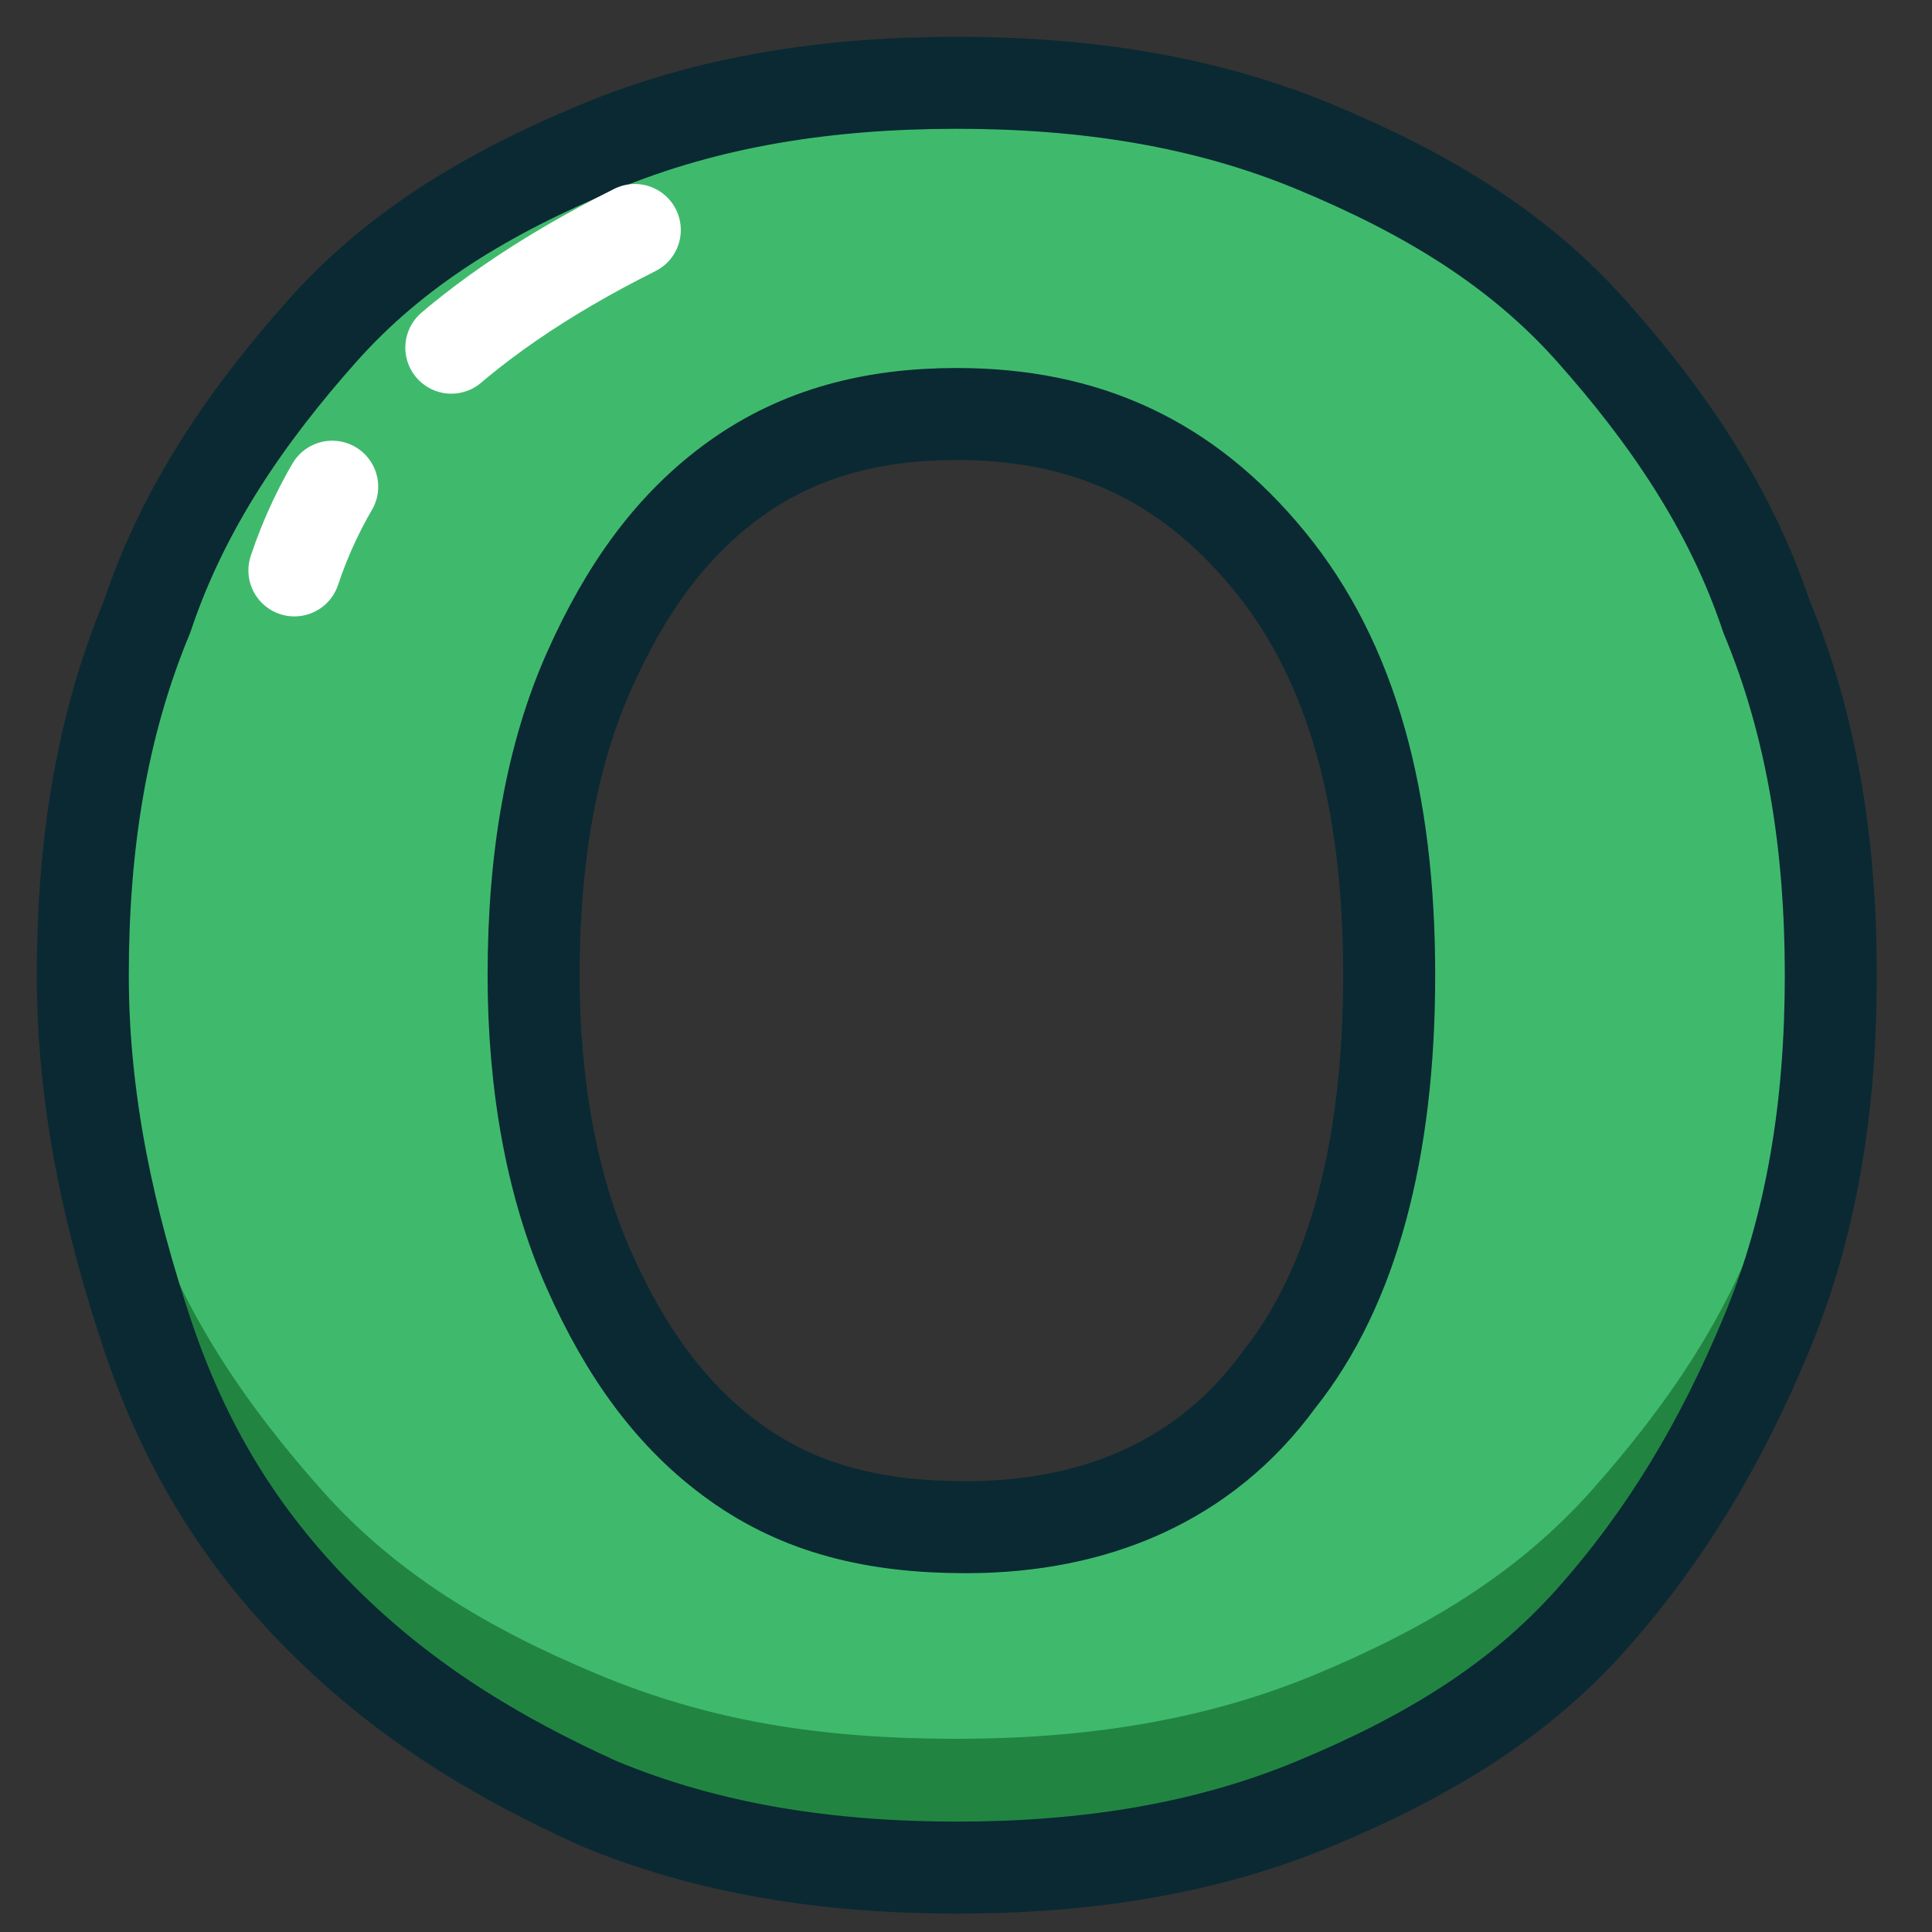 <?xml version="1.0" ?><svg id="图层_1" style="enable-background:new -239 241 32 32;" version="1.1" viewBox="-233 246 21 21" xml:space="preserve" xmlns="http://www.w3.org/2000/svg" xmlns:xlink="http://www.w3.org/1999/xlink"><rect x="-233" y="246" width="21" height="21" fill="#333333" stroke="none"/><style type="text/css">
	.st0{fill:#3FBA6C;}
	.st1{fill:#218541;}
	.st2{fill:none;stroke:#0A2933;stroke-linejoin:round;}
	.st3{fill:none;stroke:#FFFFFF;stroke-linecap:round;stroke-linejoin:round;stroke-dasharray:1,2,6,2,3;}
</style><path class="st0" d="M-213.1,256.6c0,1.4-0.2,2.7-0.7,3.9s-1.1,2.2-1.9,3.1c-0.8,0.9-1.8,1.5-3,2c-1.2,0.5-2.5,0.7-3.9,0.7  c-1.4,0-2.7-0.2-3.9-0.7c-1.1-0.5-2.1-1.1-3-2s-1.5-1.9-1.9-3.1c-0.4-1.2-0.7-2.5-0.7-3.9c0-1.4,0.2-2.7,0.7-3.9  c0.4-1.2,1.1-2.2,1.9-3.1s1.8-1.5,3-2c1.2-0.5,2.5-0.7,3.9-0.7c1.4,0,2.7,0.2,3.9,0.7c1.2,0.5,2.2,1.1,3,2c0.8,0.9,1.5,1.9,1.9,3.1  C-213.3,253.9-213.1,255.2-213.1,256.6z M-217.9,256.6c0-1.9-0.4-3.4-1.3-4.5c-0.9-1.1-2-1.6-3.4-1.6c-0.9,0-1.7,0.2-2.4,0.7  s-1.2,1.2-1.6,2.1c-0.4,0.9-0.6,2-0.6,3.3c0,1.2,0.2,2.3,0.6,3.2c0.4,0.9,0.9,1.6,1.6,2.1c0.7,0.5,1.5,0.7,2.5,0.7  c1.4,0,2.6-0.5,3.4-1.6C-218.3,260-217.9,258.5-217.9,256.6z"/><path class="st1" d="M-232,255.9c0.1,1.1,0.3,2.2,0.6,3.2c0.4,1.2,1.1,2.2,1.9,3.1s1.8,1.5,3,2s2.4,0.7,3.9,0.7  c1.4,0,2.7-0.2,3.9-0.7c1.2-0.5,2.2-1.1,3-2c0.8-0.9,1.5-1.9,1.9-3.1c0.4-1,0.6-2,0.6-3.2c0,0.2,0,0.5,0,0.7c0,1.4-0.2,2.7-0.7,3.9  s-1.1,2.2-1.9,3.1c-0.8,0.9-1.8,1.5-3,2c-1.2,0.5-2.5,0.7-3.9,0.7c-1.4,0-2.7-0.2-3.9-0.7c-1.1-0.5-2.1-1.1-3-2s-1.5-1.9-1.9-3.1  c-0.4-1.2-0.7-2.5-0.7-3.9C-232,256.4-232,256.1-232,255.9z" id="Combined-Shape"/><path class="st2" d="M-213.1,256.6c0,1.4-0.2,2.7-0.7,3.9s-1.1,2.2-1.9,3.1c-0.8,0.9-1.8,1.5-3,2c-1.2,0.5-2.5,0.7-3.9,0.7  c-1.4,0-2.7-0.2-3.9-0.7c-1.1-0.5-2.1-1.1-3-2s-1.5-1.9-1.9-3.1c-0.4-1.2-0.7-2.5-0.7-3.9c0-1.4,0.2-2.7,0.7-3.9  c0.4-1.2,1.1-2.2,1.9-3.1s1.8-1.5,3-2c1.2-0.5,2.5-0.7,3.9-0.7c1.4,0,2.7,0.2,3.9,0.7c1.2,0.5,2.2,1.1,3,2c0.8,0.9,1.5,1.9,1.9,3.1  C-213.3,253.9-213.1,255.2-213.1,256.6z M-217.9,256.6c0-1.9-0.4-3.4-1.3-4.5c-0.9-1.1-2-1.6-3.4-1.6c-0.9,0-1.7,0.2-2.4,0.7  s-1.2,1.2-1.6,2.1c-0.4,0.9-0.6,2-0.6,3.3c0,1.2,0.2,2.3,0.6,3.2c0.4,0.9,0.9,1.6,1.6,2.1c0.7,0.5,1.5,0.7,2.5,0.7  c1.4,0,2.6-0.5,3.4-1.6C-218.3,260-217.9,258.5-217.9,256.6z"/><path class="st3" d="M-229.8,252.2c0.5-1.5,1.7-2.7,3.7-3.7" id="Path-17"/></svg>